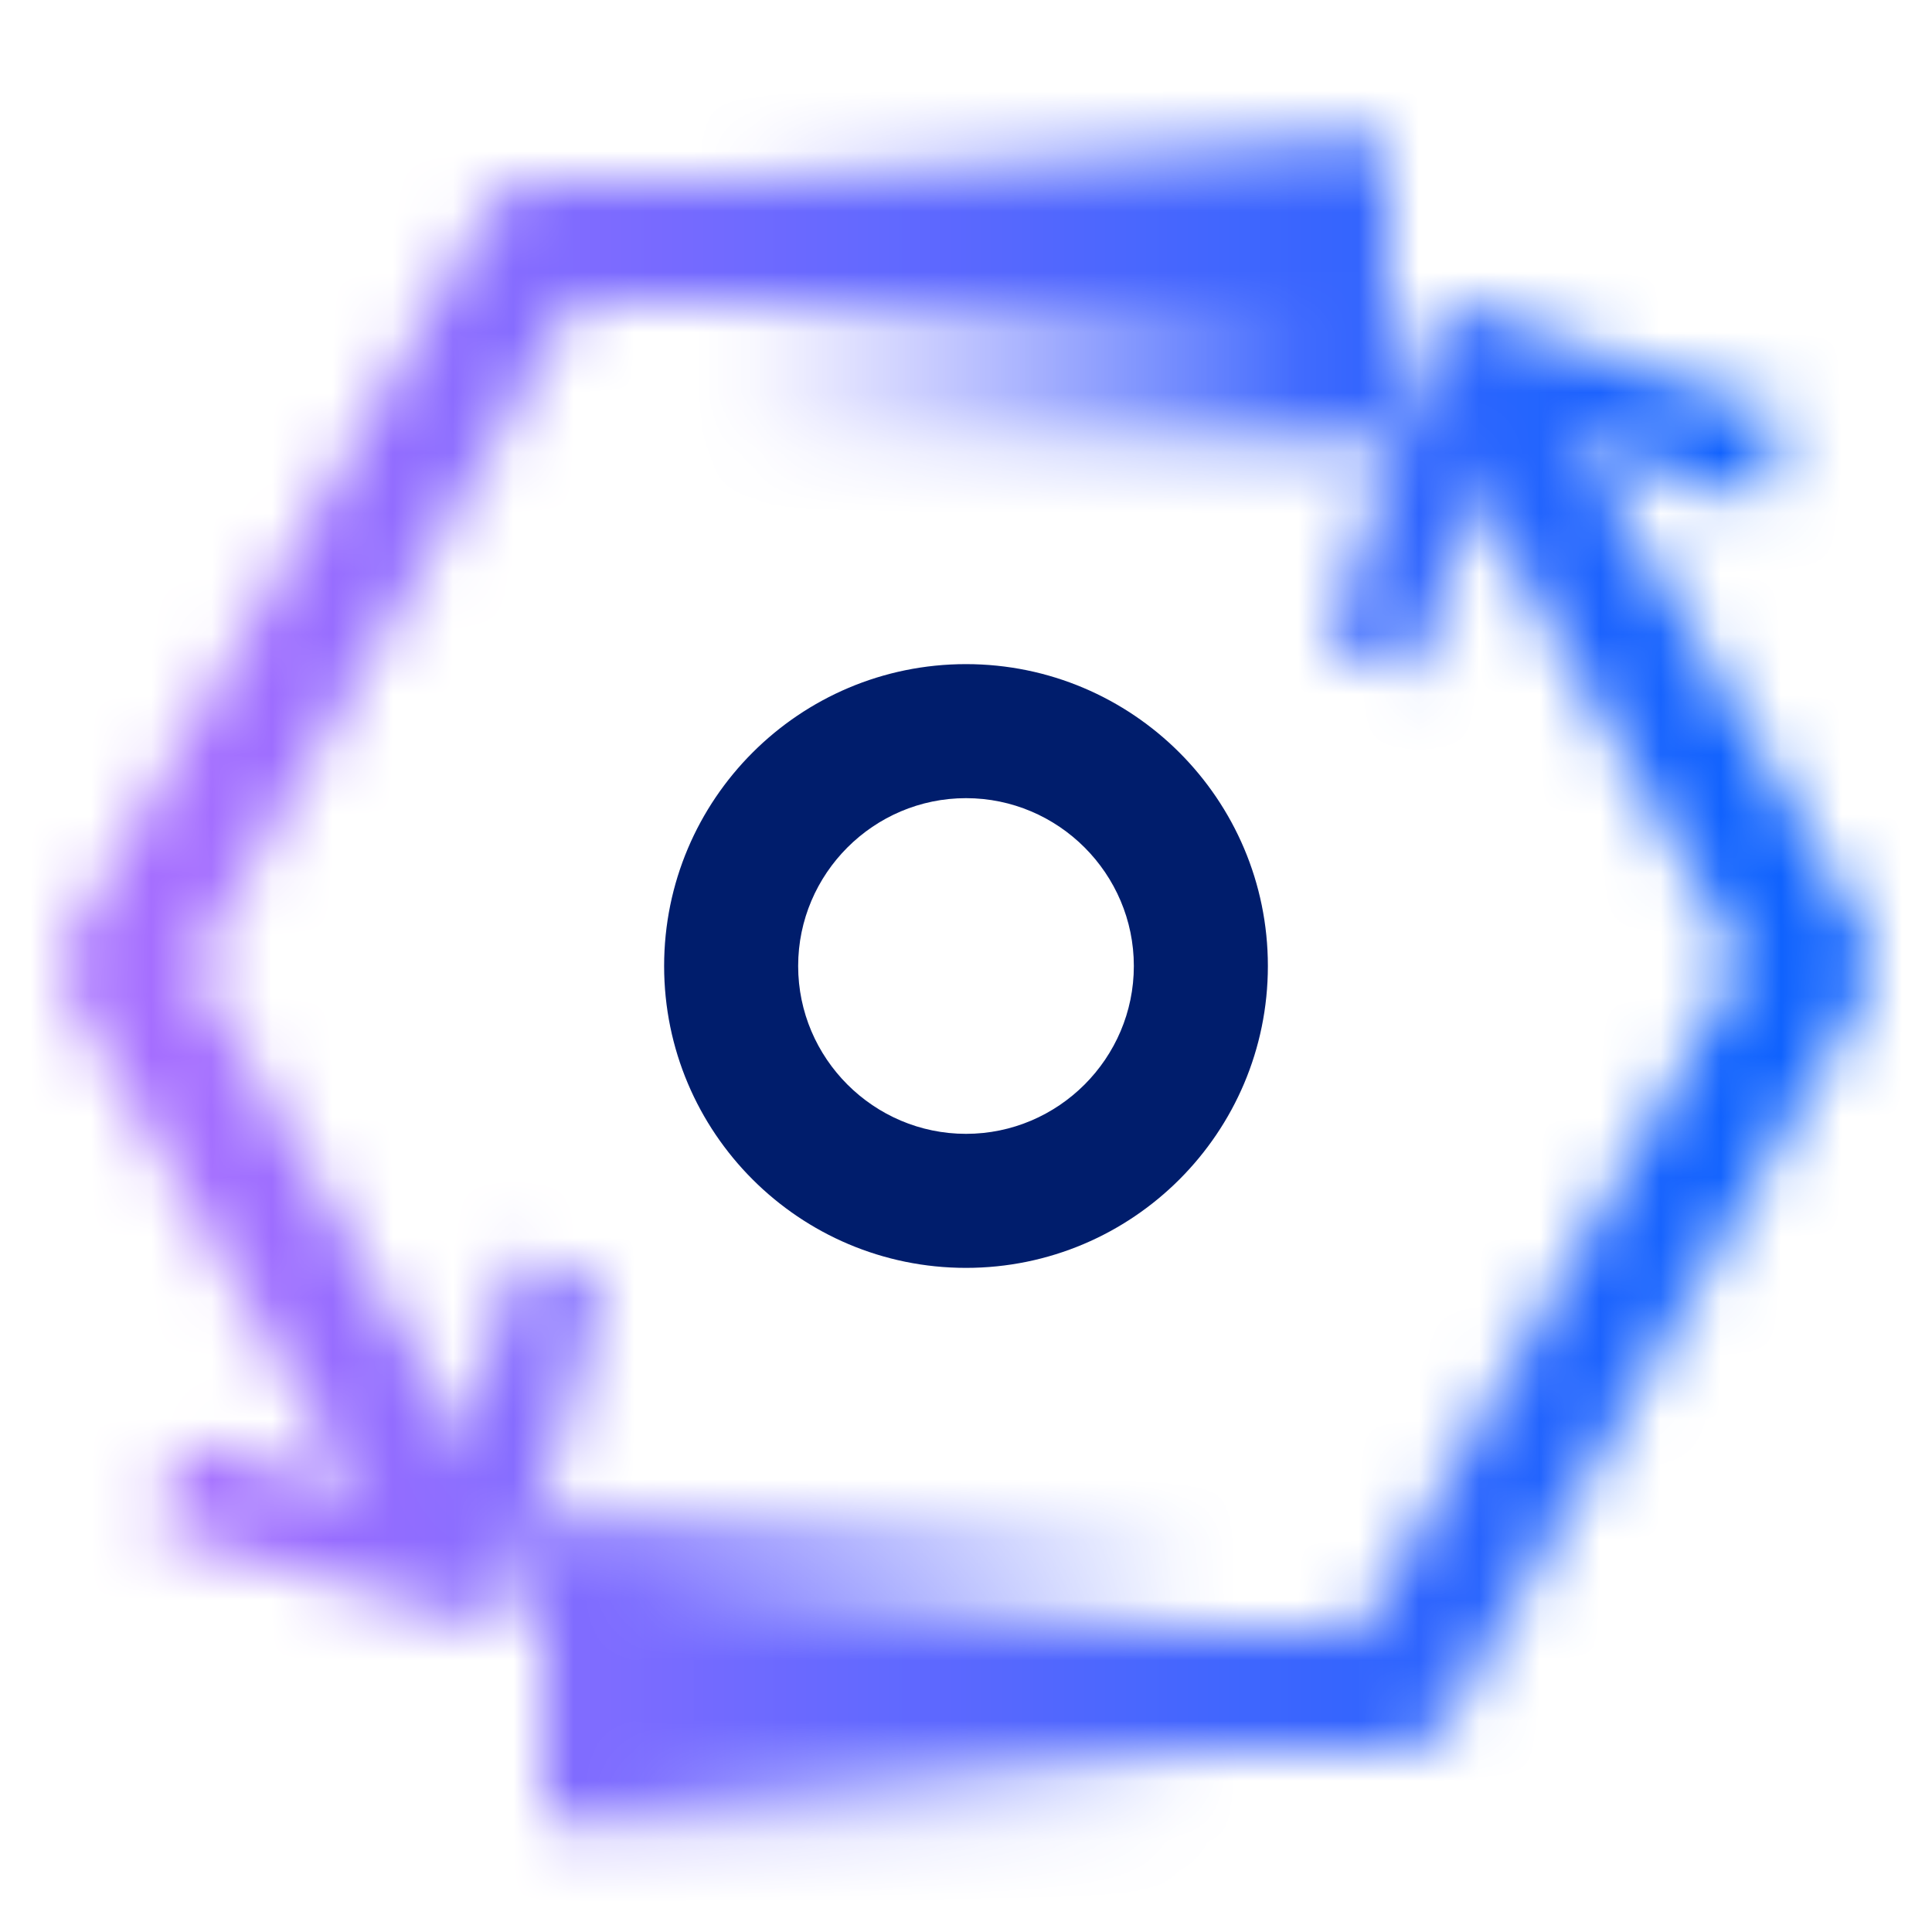 <?xml version="1.0" encoding="UTF-8"?>
<svg id="Build_icon_here" data-name="Build icon here" xmlns="http://www.w3.org/2000/svg" xmlns:xlink="http://www.w3.org/1999/xlink" viewBox="0 0 32 32">
  <defs>
    <style>
      .cls-1 {
        mask: url(#mask);
      }

      .cls-2 {
        fill: url(#linear-gradient);
      }

      .cls-2, .cls-3, .cls-4, .cls-5, .cls-6 {
        stroke-width: 0px;
      }

      .cls-3 {
        fill: url(#linear-gradient-2);
      }

      .cls-4 {
        fill: url(#linear-gradient-3);
      }

      .cls-5 {
        fill: #fff;
      }

      .cls-6 {
        fill: #001d6c;
      }
    </style>
    <linearGradient id="linear-gradient" x1="718.81" y1="220.82" x2="718.81" y2="209.82" gradientTransform="translate(-704.31 -187.63)" gradientUnits="userSpaceOnUse">
      <stop offset="0" stop-color="#000" stop-opacity="0"/>
      <stop offset=".9" stop-color="#000"/>
    </linearGradient>
    <linearGradient id="linear-gradient-2" x1="-196" y1="734.51" x2="-196" y2="723.51" gradientTransform="translate(213.5 -724.18)" xlink:href="#linear-gradient"/>
    <mask id="mask" x="0" y="0" width="32" height="32" maskUnits="userSpaceOnUse">
      <g>
        <g>
          <path class="cls-5" d="M8.39,25.07l-5.21-9.05,6.34-11.05,13.46.03v-2s-14.03-.03-14.03-.03c-.36,0-.7.19-.87.5L1.17,15.52c-.18.31-.18.69,0,1l5.51,9.58,1.72-1.03Z"/>
          <path class="cls-5" d="M30.87,15.45l-5.48-9.54-1.73,1,5.2,9.04-6.34,11.05h-12.32v2h12.9c.18,0,.35-.05.5-.13.15-.09.28-.21.37-.37l6.91-12.05c.18-.31.18-.69,0-1Z"/>
        </g>
        <rect class="cls-2" x="12" y="22.19" width="5" height="11" transform="translate(-13.19 42.19) rotate(-90)"/>
        <rect class="cls-3" x="15" y="-.68" width="5" height="11" transform="translate(22.32 -12.68) rotate(90)"/>
        <path class="cls-5" d="M29.11,8.3l.47-1.42-5.7-1.88-1.88,5.7,1.42.47,1.4-4.23s4.29,1.37,4.29,1.37Z"/>
        <path class="cls-5" d="M3,23.92l-.41,1.44,5.77,1.64,1.64-5.77-1.44-.41-1.22,4.29s-4.34-1.19-4.34-1.19Z"/>
      </g>
    </mask>
    <linearGradient id="linear-gradient-3" x1="0" y1="16" x2="32" y2="16" gradientUnits="userSpaceOnUse">
      <stop offset=".1" stop-color="#a56eff"/>
      <stop offset=".9" stop-color="#0f62fe"/>
    </linearGradient>
  </defs>
  <g class="cls-1">
    <rect class="cls-4" width="32" height="32"/>
  </g>
  <path class="cls-6" d="M16,21c-2.76,0-5-2.24-5-5s2.24-5,5-5,5,2.24,5,5-2.24,5-5,5ZM16,13.22c-1.53,0-2.78,1.25-2.78,2.78s1.25,2.78,2.78,2.78,2.78-1.25,2.78-2.78-1.25-2.78-2.78-2.78Z"/>
</svg>